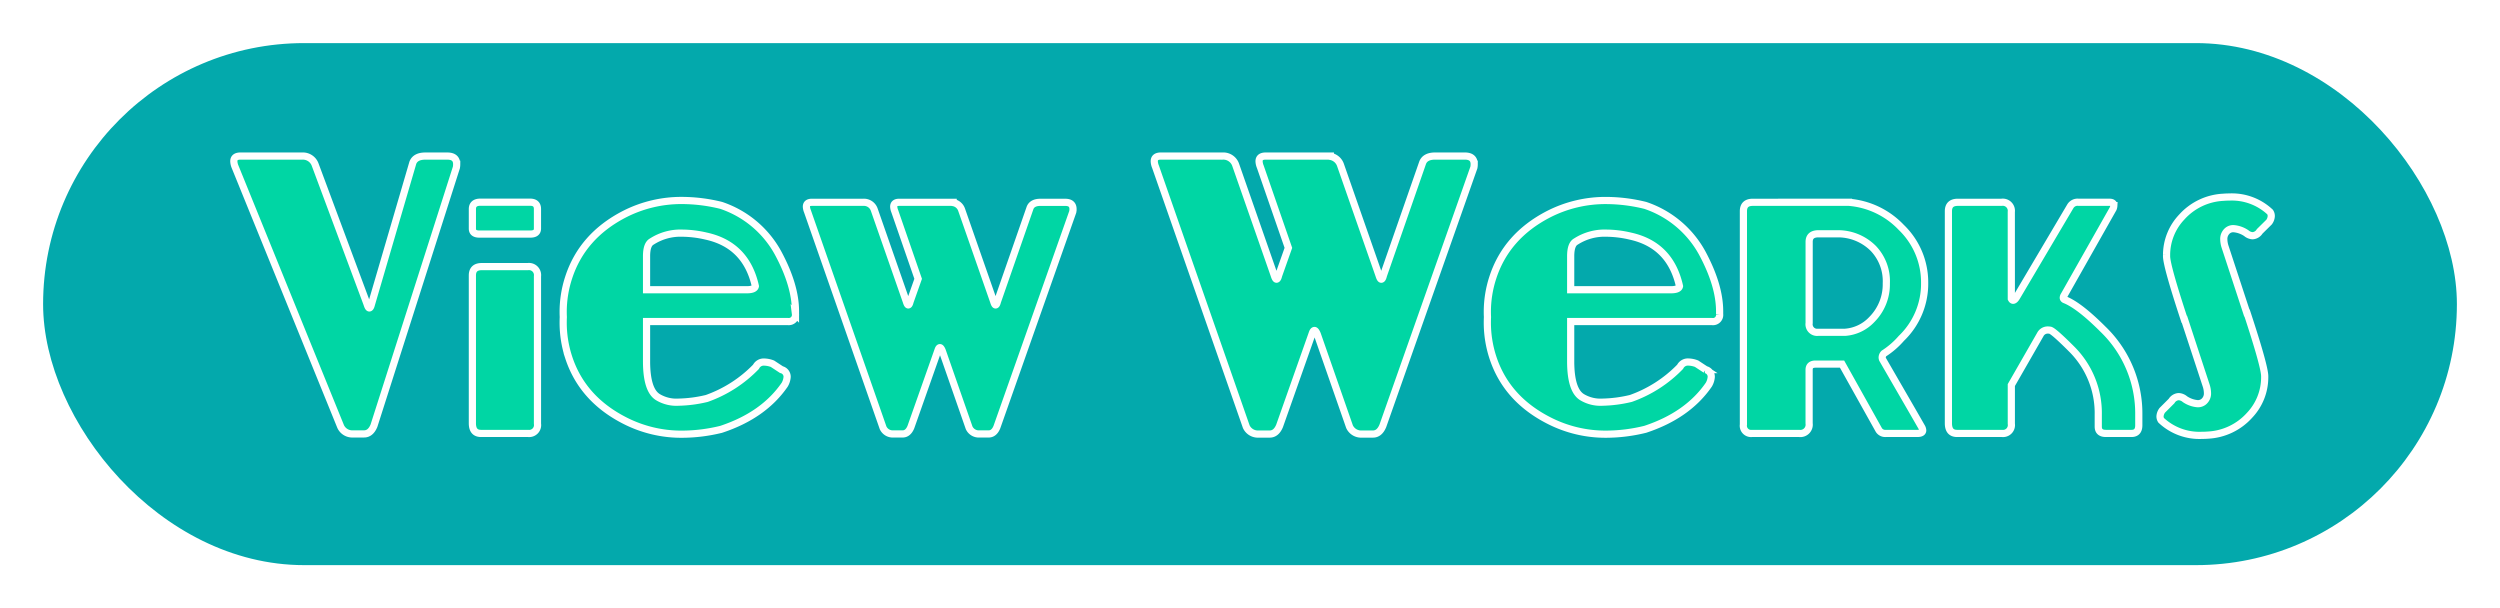 <svg xmlns="http://www.w3.org/2000/svg" xmlns:xlink="http://www.w3.org/1999/xlink" viewBox="0 0 522 127"><defs><style>.a{fill:#03a9ac;}.b{fill:#00d6a4;stroke:#fff;stroke-width:1.5px;}.c{filter:url(#c);}.d{filter:url(#a);}</style><filter id="a" x="0" y="0" width="522" height="127" filterUnits="userSpaceOnUse"><feOffset dy="3" input="SourceAlpha"/><feGaussianBlur stdDeviation="3" result="b"/><feFlood flood-opacity="0.09"/><feComposite operator="in" in2="b"/><feComposite in="SourceGraphic"/></filter><filter id="c" x="42.072" y="25.839" width="438.917" height="71.814" filterUnits="userSpaceOnUse"><feOffset dy="2" input="SourceAlpha"/><feGaussianBlur stdDeviation="2" result="d"/><feFlood flood-opacity="0.161"/><feComposite operator="in" in2="d"/><feComposite in="SourceGraphic"/></filter></defs><g transform="translate(-330 -730)"><g class="d" transform="matrix(1, 0, 0, 1, 330, 730)"><rect class="a" width="504" height="109" rx="54.5" transform="translate(9 6)"/></g><g class="c" transform="matrix(1, 0, 0, 1, 330, 730)"><path class="b" d="M29.584-1.611Q28.875.1,27.521.1H24.879A2.668,2.668,0,0,1,22.623-1.45L.58-55.687a3.307,3.307,0,0,1-.258-1.128q0-1.1,1.386-1.1H14.6a2.735,2.735,0,0,1,2.707,1.8L28.134-27.038q.258.838.483.838.258,0,.451-.806l8.637-29.52q.548-1.386,2.61-1.386h4.576q1.966,0,1.966,1.708a3.786,3.786,0,0,1-.064.677Zm32.1-33.22a1.792,1.792,0,0,1,2.041,2.014v30.8A1.757,1.757,0,0,1,61.762,0H51.933q-1.8,0-1.8-2.122V-32.979q0-1.853,1.96-1.853Zm.618-6.794H51.611q-1.477,0-1.477-1.128v-4.082q0-1.423,1.638-1.45H62.165q1.558,0,1.558,1.423v4.082Q63.723-41.653,62.3-41.626ZM86.5-30h20.92q1.665,0,1.8-.752Q107.282-39.37,98.957-41.2a22.522,22.522,0,0,0-4.968-.618A11.064,11.064,0,0,0,87.6-40.068q-1.1.591-1.1,3.062Zm0,6.633v8.271q0,6.123,2.417,7.546a7.484,7.484,0,0,0,4.27,1.021A27.279,27.279,0,0,0,99.064-7.3a26.7,26.7,0,0,0,10.286-6.606A1.8,1.8,0,0,1,111.1-14.9a5.089,5.089,0,0,1,1.692.349l1.88,1.235a1.526,1.526,0,0,1,1.182,1.477,3.708,3.708,0,0,1-.51,1.665q-4.4,6.392-13.267,9.319A34.458,34.458,0,0,1,93.962.161,25.872,25.872,0,0,1,81.9-2.712q-8.862-4.539-11.682-13.24a23.35,23.35,0,0,1-1.128-7.17q0-.591.027-1.182-.027-.537-.027-1.074A23.013,23.013,0,0,1,70.222-32.5q2.82-8.728,11.682-13.293a26.07,26.07,0,0,1,12.058-2.847,34.458,34.458,0,0,1,8.11,1.021,21.219,21.219,0,0,1,11.87,9.91q3.652,6.768,3.652,12.192v.591a1.4,1.4,0,0,1-1.611,1.558Zm61.741,6.1q-.269-.645-.483-.645t-.376.457l-5.693,16.14Q141.093.107,139.965.107h-2.2a2.223,2.223,0,0,1-1.88-1.289L120.092-46.406a2.756,2.756,0,0,1-.215-.94q0-.913,1.155-.913h10.742a2.279,2.279,0,0,1,2.256,1.5l6.714,19.229q.215.7.4.7.215,0,.376-.671l1.692-4.78-4.888-14.126a2.756,2.756,0,0,1-.215-.94q0-.913,1.155-.913H150.52v.054a2.271,2.271,0,0,1,1.746,1.45l6.714,19.229q.215.7.4.7.215,0,.376-.671l6.821-19.6q.457-1.155,2.175-1.155h5.156q1.638,0,1.638,1.423a3.155,3.155,0,0,1-.054.564L159.65-1.316Q159.06.107,157.932.107h-2.2a2.223,2.223,0,0,1-1.88-1.289Zm78.305-3.454q-.322-.773-.58-.773t-.451.548L218.679-1.579Q217.97.129,216.616.129h-2.643a2.668,2.668,0,0,1-2.256-1.547l-18.949-54.27a3.307,3.307,0,0,1-.258-1.128q0-1.1,1.386-1.1h12.891a2.735,2.735,0,0,1,2.707,1.8l8.057,23.074q.258.838.483.838.258,0,.451-.806l2.03-5.736L214.65-55.687a3.307,3.307,0,0,1-.258-1.128q0-1.1,1.386-1.1h13.5v.064a2.726,2.726,0,0,1,2.095,1.74l8.057,23.074q.258.838.483.838.258,0,.451-.806l8.186-23.525q.548-1.386,2.61-1.386h6.188q1.966,0,1.966,1.708a3.786,3.786,0,0,1-.064.677L240.238-1.579Q239.529.129,238.176.129h-2.643a2.668,2.668,0,0,1-2.256-1.547ZM279.458-30h20.92q1.665,0,1.8-.752Q300.244-39.37,291.919-41.2a22.522,22.522,0,0,0-4.968-.618,11.064,11.064,0,0,0-6.392,1.746q-1.1.591-1.1,3.062Zm0,6.633v8.271q0,6.123,2.417,7.546a7.484,7.484,0,0,0,4.27,1.021,27.279,27.279,0,0,0,5.881-.779,26.7,26.7,0,0,0,10.286-6.606,1.8,1.8,0,0,1,1.746-.994,5.089,5.089,0,0,1,1.692.349l1.88,1.235a1.526,1.526,0,0,1,1.182,1.477,3.708,3.708,0,0,1-.51,1.665q-4.4,6.392-13.267,9.319a34.458,34.458,0,0,1-8.11,1.021,25.872,25.872,0,0,1-12.058-2.874Q266-7.251,263.184-15.952a23.35,23.35,0,0,1-1.128-7.17q0-.591.027-1.182-.027-.537-.027-1.074a23.013,23.013,0,0,1,1.128-7.117q2.82-8.728,11.682-13.293a26.07,26.07,0,0,1,12.058-2.847,34.458,34.458,0,0,1,8.11,1.021,21.219,21.219,0,0,1,11.87,9.91q3.652,6.768,3.652,12.192v.591a1.4,1.4,0,0,1-1.611,1.558Zm58.008-24.9a16.964,16.964,0,0,1,11.011,5.237,15.909,15.909,0,0,1,4.888,11.6A15.806,15.806,0,0,1,348.5-19.846a16.9,16.9,0,0,1-3.625,3.142,1.218,1.218,0,0,0-.376.833,1.151,1.151,0,0,0,.081.4L350.759-4.78l1.96,3.411a1.56,1.56,0,0,1,.242.725q0,.645-1.128.645h-6.606A1.561,1.561,0,0,1,343.8-.725l-7.681-13.75h-5.532q-1.343,0-1.343,1.182v11.2A1.851,1.851,0,0,1,327.153,0h-9.829a1.615,1.615,0,0,1-1.8-1.853V-46.406q0-1.853,1.96-1.853Zm-8.218,25.217a1.686,1.686,0,0,0,1.88,1.934h5.613a8.468,8.468,0,0,0,5.586-2.659,10.392,10.392,0,0,0,3.035-7.573,9.891,9.891,0,0,0-2.712-7.278,10.43,10.43,0,0,0-7.358-3.062h-4.082q-1.96,0-1.96,1.692Zm42.217-5.076q.161.322.376.322.3,0,.671-.564l11.279-19.067a1.755,1.755,0,0,1,1.692-.833h6.472q.913,0,.913.7a1.928,1.928,0,0,1-.134.618L382.476-28.816a.963.963,0,0,0-.161.483q0,.322.43.457,2.981,1.235,7.869,6.123a24.427,24.427,0,0,1,7.466,17.859v2.2Q398.079,0,396.548,0H391.2q-1.584,0-1.584-1.423V-3.894a18.845,18.845,0,0,0-5.613-13.777q-3.6-3.6-4.377-3.867a2.605,2.605,0,0,0-.51-.054,1.729,1.729,0,0,0-1.584.913L371.465-10.1v8.083A1.757,1.757,0,0,1,369.5,0h-9.373q-1.8,0-1.8-2.122V-46.406q0-1.853,1.96-1.853h9.131a1.792,1.792,0,0,1,2.041,2.014Zm49.172,2.981h.054Q424.316-14.126,424.37-12v.4a11.493,11.493,0,0,1-3.142,7.788,12.527,12.527,0,0,1-8.7,4.163Q411.882.4,411.265.4a11.673,11.673,0,0,1-8.513-3.142,1.463,1.463,0,0,1-.242-.806,2.315,2.315,0,0,1,.483-1.289l1.934-1.934a1.868,1.868,0,0,1,1.477-.913,2.2,2.2,0,0,1,1.316.537,5.535,5.535,0,0,0,2.659.94,1.893,1.893,0,0,0,1.262-.43,2.207,2.207,0,0,0,.779-1.8,5.272,5.272,0,0,0-.269-1.558l-4.539-13.831h-.054q-3.625-11.011-3.679-13.132v-.4a11.537,11.537,0,0,1,3.169-7.815,12.476,12.476,0,0,1,8.674-4.136q.645-.054,1.262-.054a11.673,11.673,0,0,1,8.513,3.142,1.508,1.508,0,0,1,.242.833,2.276,2.276,0,0,1-.457,1.262l-1.96,1.934a1.868,1.868,0,0,1-1.477.913,2.2,2.2,0,0,1-1.316-.537,5.535,5.535,0,0,0-2.659-.94,1.865,1.865,0,0,0-1.235.4,2.252,2.252,0,0,0-.806,1.826,5.272,5.272,0,0,0,.269,1.558Z" transform="translate(48.5 88.5)"/></g></g></svg>